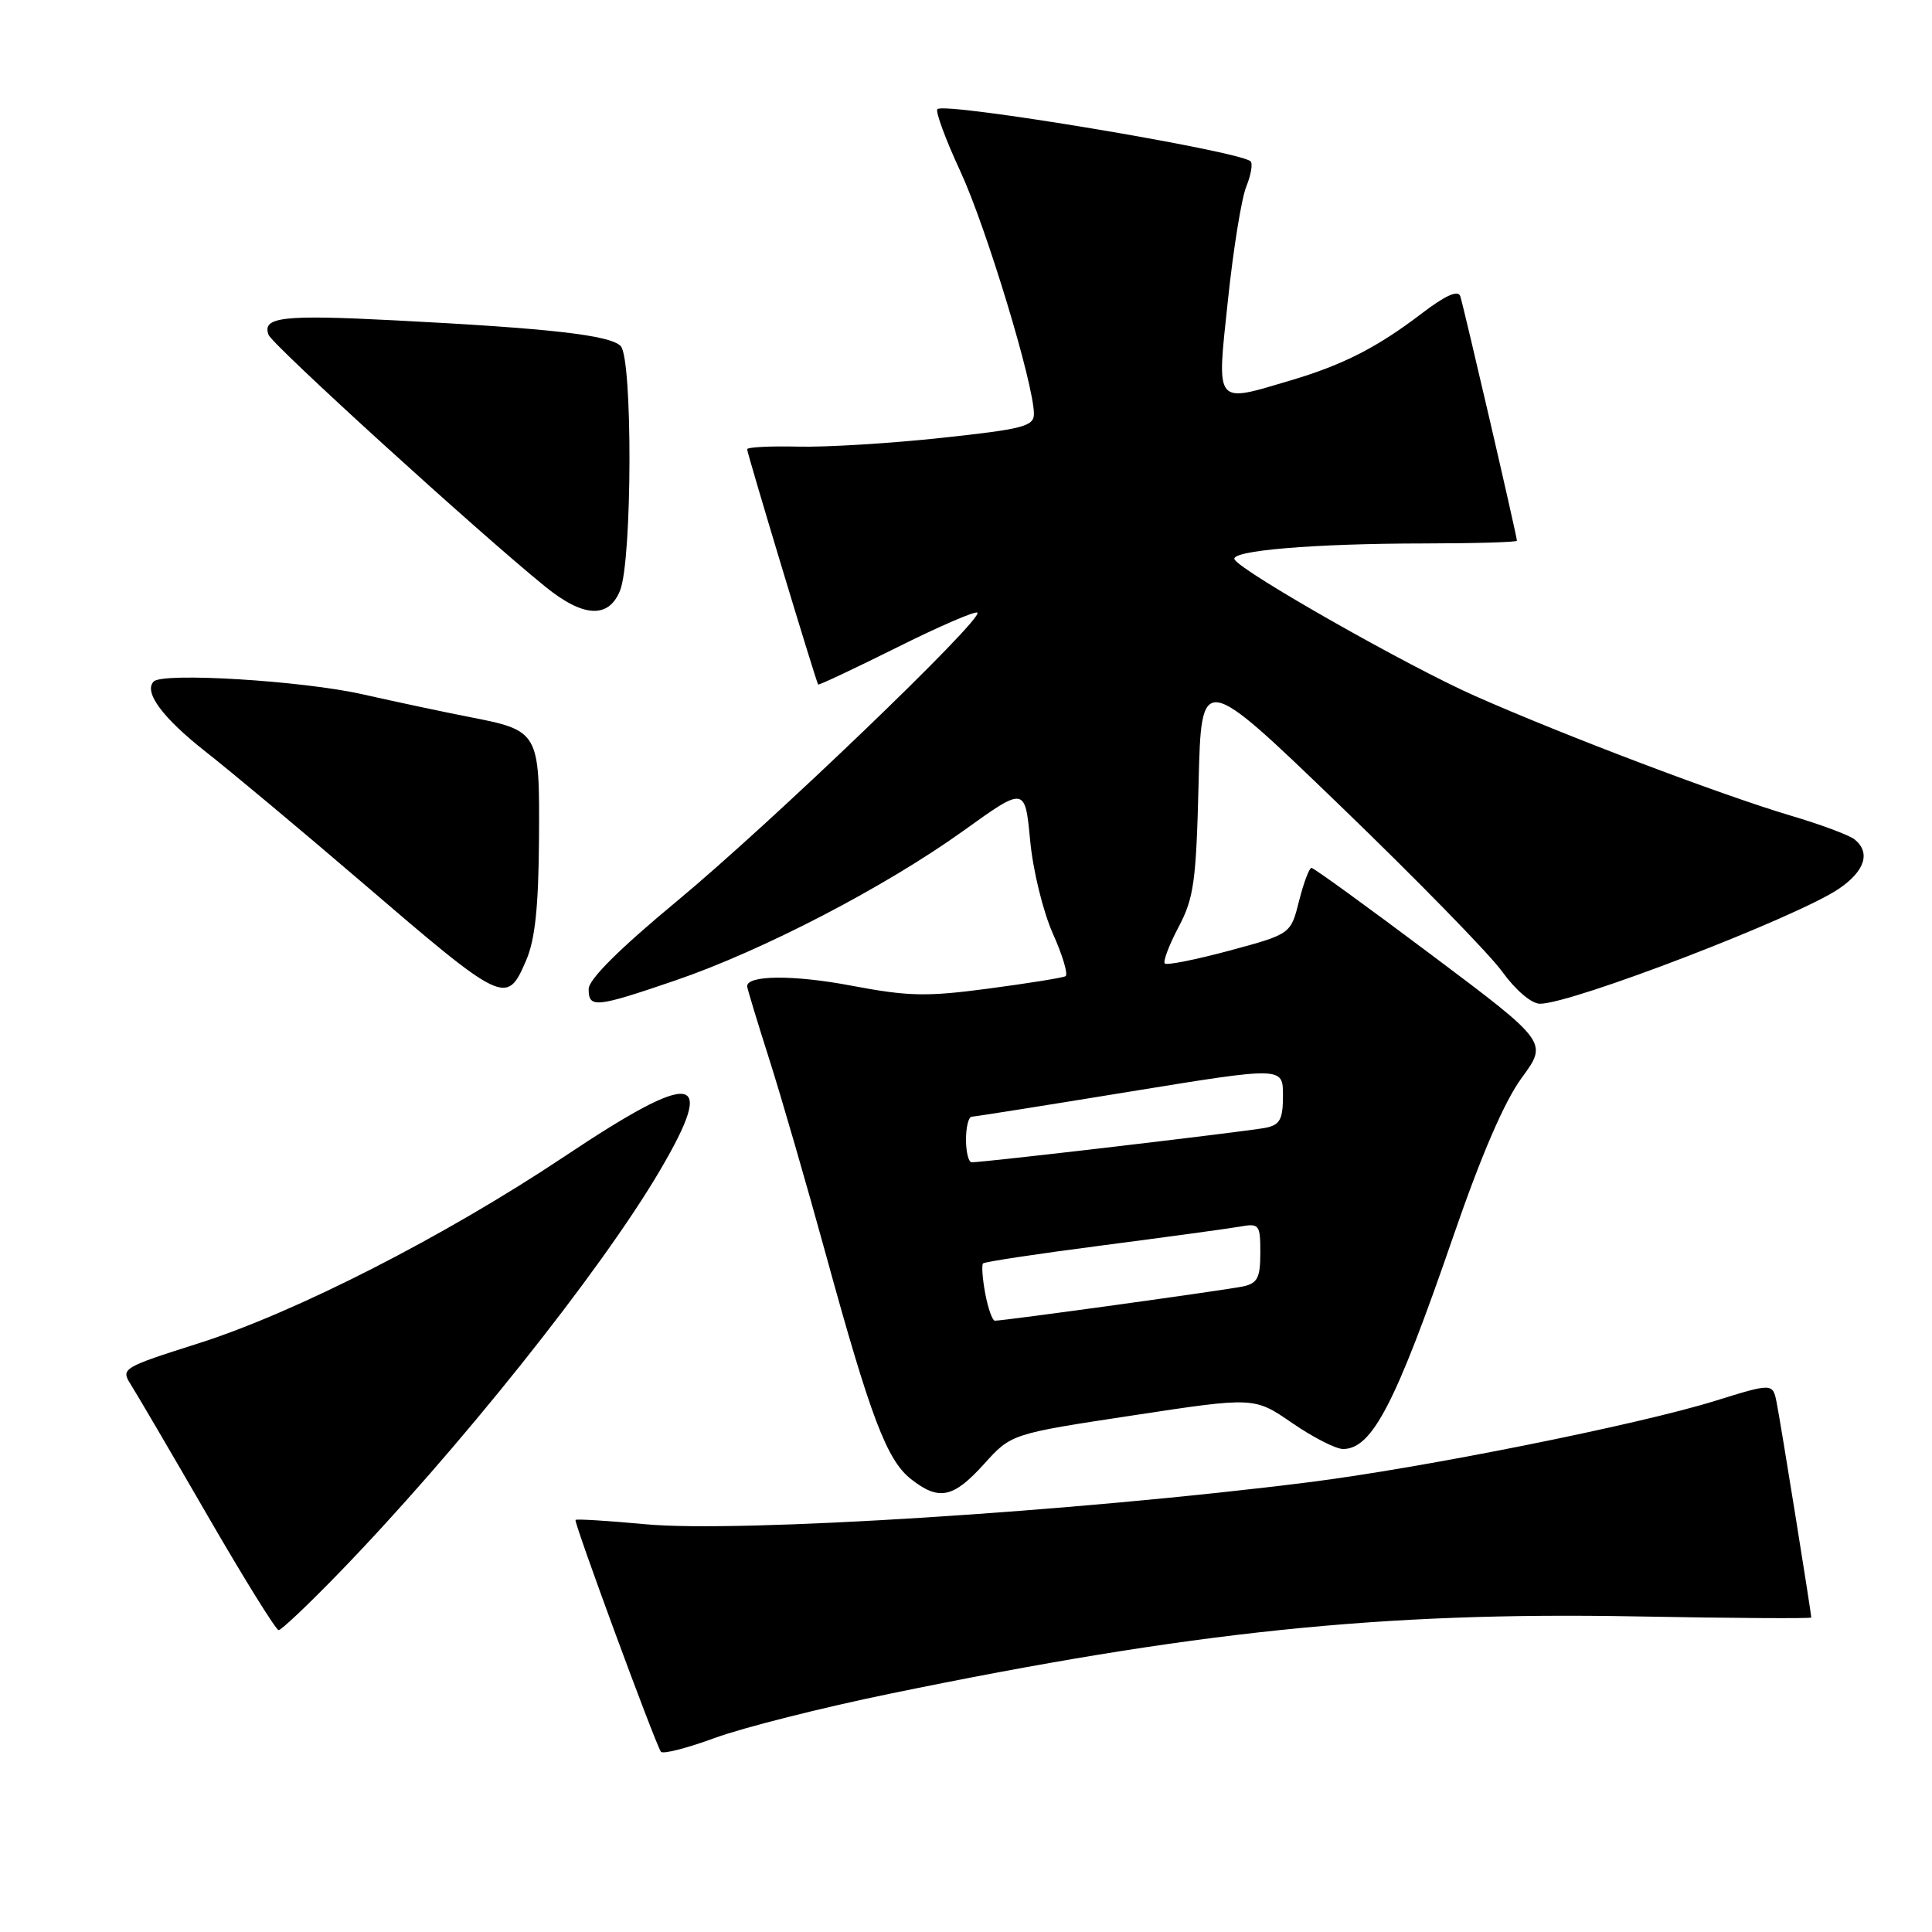 <?xml version="1.0" encoding="UTF-8" standalone="no"?>
<!DOCTYPE svg PUBLIC "-//W3C//DTD SVG 1.1//EN" "http://www.w3.org/Graphics/SVG/1.1/DTD/svg11.dtd" >
<svg xmlns="http://www.w3.org/2000/svg" xmlns:xlink="http://www.w3.org/1999/xlink" version="1.1" viewBox="0 0 256 256">
 <g >
 <path fill="currentColor"
d=" M 118.00 224.41 C 157.95 216.18 183.14 213.57 216.63 214.18 C 229.48 214.42 240.00 214.48 240.00 214.33 C 240.00 213.72 235.92 188.35 235.42 185.87 C 234.90 183.25 234.90 183.25 227.20 185.64 C 217.00 188.80 188.50 194.51 173.46 196.40 C 142.53 200.30 97.90 203.13 85.52 201.97 C 80.58 201.51 76.41 201.25 76.26 201.40 C 76.00 201.66 86.69 230.70 87.57 232.11 C 87.79 232.47 91.02 231.65 94.74 230.28 C 98.46 228.92 108.92 226.27 118.00 224.41 Z  M 44.60 208.75 C 60.51 192.39 79.61 168.46 87.48 155.03 C 95.06 142.11 92.10 141.69 74.82 153.22 C 58.86 163.86 39.12 173.94 26.21 178.03 C 16.29 181.18 16.00 181.35 17.29 183.39 C 18.03 184.55 22.61 192.36 27.46 200.75 C 32.31 209.14 36.57 216.00 36.92 216.00 C 37.27 216.00 40.72 212.74 44.60 208.75 Z  M 130.39 193.99 C 134.00 189.99 134.00 189.99 150.10 187.55 C 166.20 185.10 166.20 185.10 171.21 188.55 C 173.97 190.45 177.00 192.00 177.96 192.00 C 181.81 192.00 184.91 186.02 192.53 163.93 C 196.28 153.03 199.34 145.95 201.64 142.81 C 205.10 138.10 205.10 138.10 189.71 126.55 C 181.25 120.20 174.08 115.00 173.78 115.00 C 173.48 115.00 172.74 116.97 172.13 119.39 C 171.03 123.77 171.03 123.77 162.92 125.96 C 158.46 127.16 154.60 127.93 154.34 127.67 C 154.08 127.41 154.90 125.24 156.16 122.85 C 158.20 119.00 158.50 116.80 158.82 103.76 C 159.18 89.02 159.18 89.02 177.58 106.76 C 187.70 116.52 197.37 126.41 199.05 128.75 C 200.85 131.23 202.93 133.00 204.06 133.00 C 208.32 133.00 238.14 121.52 243.67 117.76 C 247.12 115.41 247.89 112.97 245.75 111.23 C 245.06 110.67 241.23 109.24 237.23 108.06 C 228.11 105.35 207.33 97.48 195.43 92.21 C 186.57 88.29 164.64 75.84 163.59 74.14 C 162.86 72.96 174.06 72.02 188.75 72.01 C 195.49 72.00 201.00 71.84 201.00 71.65 C 201.00 71.02 193.93 40.54 193.49 39.24 C 193.20 38.39 191.51 39.15 188.38 41.54 C 182.50 46.03 177.97 48.34 171.07 50.39 C 160.85 53.42 161.21 53.88 162.71 39.75 C 163.42 33.01 164.51 26.25 165.14 24.72 C 165.76 23.19 166.02 21.69 165.71 21.38 C 164.35 20.02 125.18 13.48 124.21 14.46 C 123.92 14.75 125.29 18.48 127.27 22.74 C 130.70 30.17 137.00 50.93 137.00 54.84 C 137.00 56.49 135.57 56.86 124.75 58.02 C 118.01 58.75 109.46 59.27 105.75 59.18 C 102.04 59.09 99.00 59.25 99.00 59.53 C 99.00 60.08 108.14 90.37 108.41 90.70 C 108.50 90.82 113.18 88.61 118.81 85.81 C 124.43 83.00 129.25 80.92 129.51 81.18 C 130.34 82.00 102.03 109.18 89.75 119.36 C 82.09 125.71 78.00 129.77 78.00 131.05 C 78.00 133.62 78.90 133.53 89.50 129.91 C 101.05 125.96 117.28 117.53 127.66 110.08 C 135.82 104.22 135.82 104.22 136.50 111.36 C 136.87 115.34 138.22 120.82 139.52 123.73 C 140.81 126.61 141.56 129.14 141.19 129.35 C 140.81 129.56 136.22 130.30 131.00 130.99 C 122.75 132.09 120.35 132.03 112.78 130.60 C 105.20 129.16 99.00 129.20 99.00 130.68 C 99.00 130.94 100.31 135.27 101.92 140.32 C 103.53 145.37 106.92 157.07 109.46 166.33 C 115.35 187.78 117.51 193.47 120.70 195.98 C 124.41 198.90 126.31 198.51 130.39 193.99 Z  M 69.72 127.25 C 70.90 124.51 71.36 120.17 71.42 111.17 C 71.51 96.92 71.45 96.81 62.12 94.99 C 59.03 94.39 52.67 93.04 48.00 91.99 C 40.06 90.20 21.59 89.07 20.37 90.30 C 18.99 91.68 21.56 95.14 27.27 99.62 C 30.69 102.31 39.85 109.96 47.64 116.64 C 66.86 133.13 67.13 133.26 69.72 127.25 Z  M 82.16 78.25 C 83.78 74.23 83.84 47.46 82.24 45.85 C 80.81 44.40 72.82 43.50 52.34 42.45 C 37.45 41.68 34.68 42.00 35.59 44.37 C 36.11 45.73 63.42 70.58 72.27 77.75 C 77.31 81.83 80.65 82.00 82.16 78.25 Z  M 130.55 171.40 C 130.18 169.42 130.05 167.62 130.26 167.41 C 130.48 167.19 137.59 166.12 146.08 165.02 C 154.56 163.92 162.74 162.80 164.25 162.54 C 166.87 162.07 167.00 162.24 167.00 166.01 C 167.00 169.30 166.62 170.04 164.75 170.45 C 162.59 170.92 133.09 175.00 131.83 175.00 C 131.50 175.00 130.92 173.38 130.55 171.40 Z  M 128.00 151.00 C 128.00 149.35 128.34 147.99 128.75 147.97 C 129.16 147.96 138.61 146.46 149.75 144.64 C 170.00 141.34 170.00 141.34 170.00 145.15 C 170.00 148.30 169.61 149.04 167.75 149.43 C 165.56 149.89 130.25 154.04 128.75 154.01 C 128.34 154.01 128.00 152.65 128.00 151.00 Z "/>
</g>
</svg>
